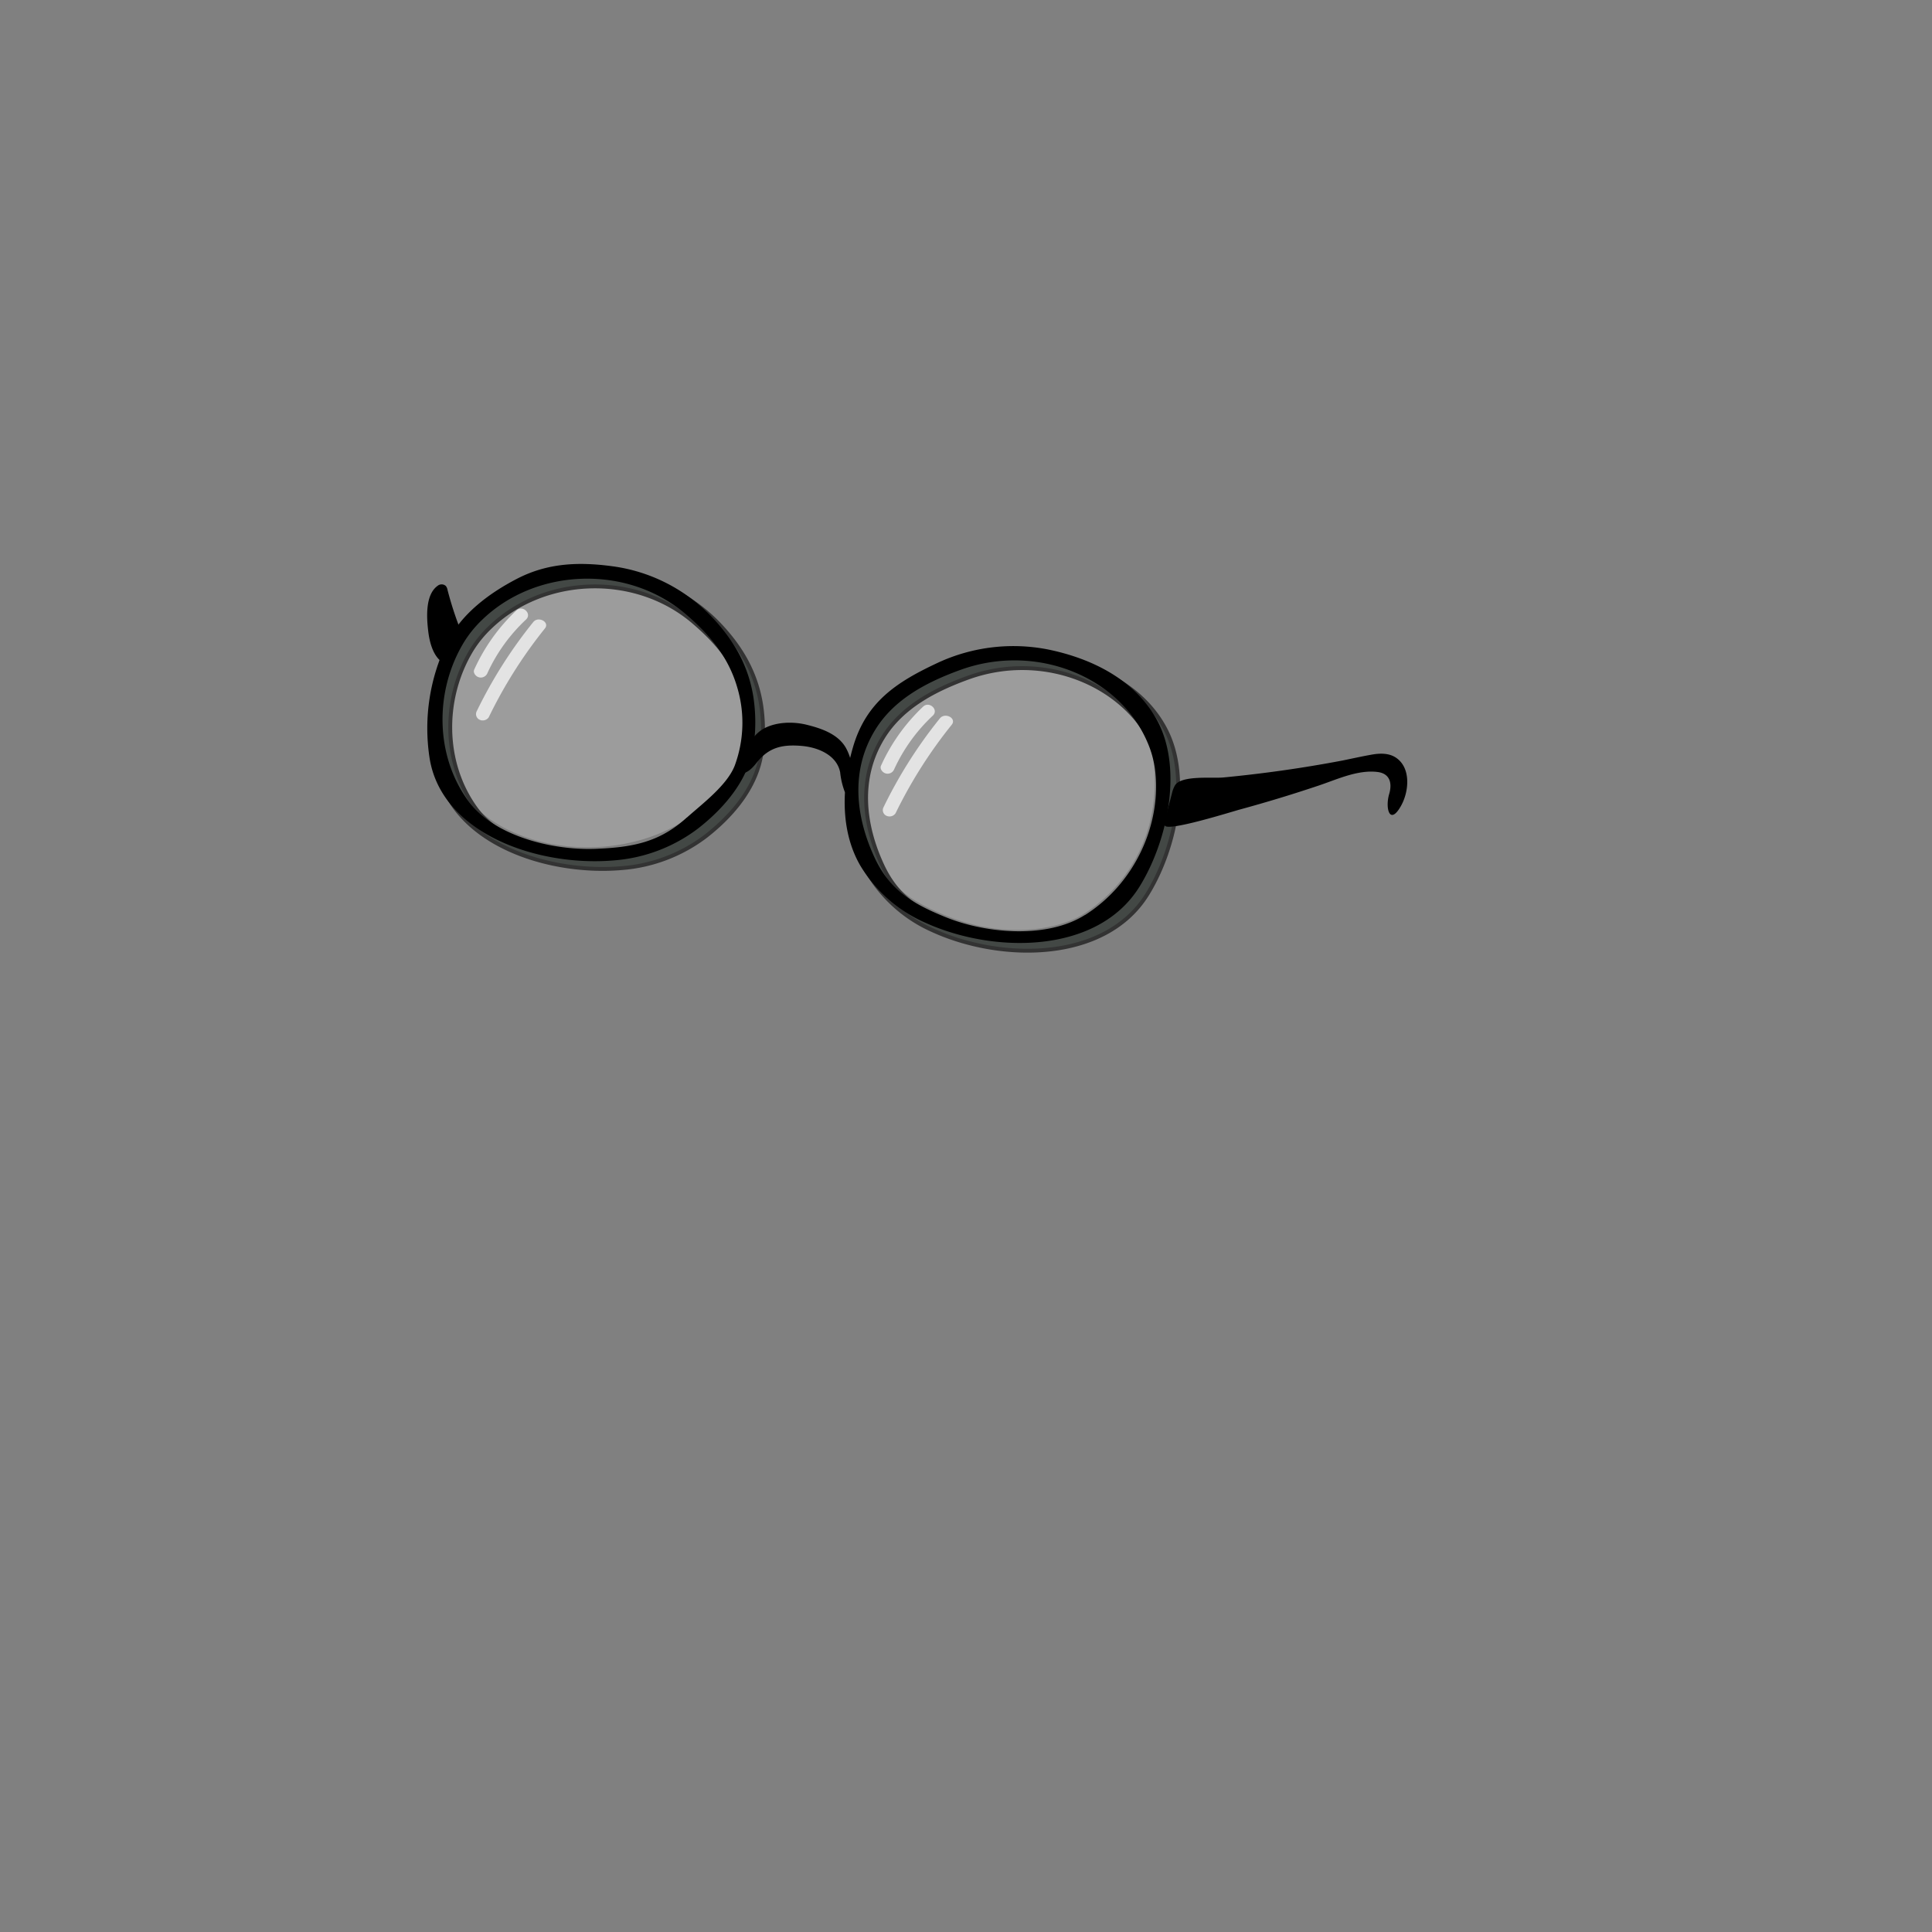 <svg id="Glasses" xmlns="http://www.w3.org/2000/svg" viewBox="0 0 500 500"><rect x="0" y="0" width="500" height="500" fill="#808080" stroke="none"/><defs><style>.cls-1{fill:#ccc;opacity:0.37;}.cls-2{opacity:0.72;}.cls-3{fill:#fff;}.cls-4{fill:#434845;stroke:#333;stroke-miterlimit:10;}</style></defs><g id="_2_glasses" data-name="2_glasses"><path class="cls-1" d="M298.73,199.05c-.37-4.75-1.62-9.33-4.08-12.82-1.58-2.23-3.73-4-5.52-6a32.51,32.51,0,0,0-3.7-4.07c-3.69-3-10.65-4.73-15.23-5.92-5.3-1.37-11.05-1-16.41-.27-5.9.79-9.53,3.43-14.3,6.48s-9.55,4.89-13,9.75c-2.74,3.84-3.66,7.06-4.42,11.7a54.4,54.4,0,0,0-.85,7.53c-.19,7.8,3.44,13.81,7.59,20.09,3.9,5.92,10.09,9.1,16.51,11.64,14.41,5.72,28.36,3.66,35.22-.68a39.67,39.67,0,0,0,16.68-22.24A43.45,43.45,0,0,0,298.73,199.05Z"/><g class="cls-2"><path class="cls-3" d="M238.9,182.88A48.41,48.41,0,0,0,228,198.17c-.36.81.4,1.78,1.24,2a1.84,1.84,0,0,0,2.19-1.13,44.29,44.29,0,0,1,10-13.85C243,183.67,240.5,181.37,238.9,182.88Z"/><path class="cls-3" d="M243.23,185.93a120.11,120.11,0,0,0-14.54,22.92,1.61,1.61,0,0,0,.64,2.23,1.89,1.89,0,0,0,2.43-.59,120.61,120.61,0,0,1,14.54-22.92C247.66,185.88,244.57,184.26,243.23,185.93Z"/></g><path class="cls-1" d="M192.59,193.13c1.25-4.72,2-11.64.1-16.22a46,46,0,0,0-10.33-15.35c-5.23-5.09-11.33-7.26-18.1-9.43-13.4-4.3-29-1.24-39.18,8.64a29.18,29.18,0,0,0-4.6,5.68c-7.73,12.74-7.29,29.06,1.1,40.59,4.56,6.27,16.66,12.77,32.41,12.2,9.91-.36,19.75-3.59,27.4-10a40.16,40.16,0,0,0,9.39-11.55A20.37,20.37,0,0,0,192.59,193.13Z"/><g class="cls-2"><path class="cls-3" d="M133.62,158a48.36,48.36,0,0,0-10.89,15.29c-.37.81.39,1.78,1.24,2a1.85,1.85,0,0,0,2.19-1.13,44.13,44.13,0,0,1,10-13.85C137.73,158.77,135.21,156.47,133.62,158Z"/><path class="cls-3" d="M138,161A119.93,119.93,0,0,0,123.41,184a1.61,1.61,0,0,0,.64,2.23,1.89,1.89,0,0,0,2.43-.59A120.11,120.11,0,0,1,141,162.67C142.38,161,139.29,159.36,138,161Z"/></g><path class="cls-4" d="M301.65,188.8c-5.51-10.61-16.7-16.31-28.38-18.71a46.46,46.46,0,0,0-28.4,3.36c-10.73,5-18.72,10.13-22.14,22-2.86,9.85-3.38,21.34,1.86,30.47a36.79,36.79,0,0,0,16.69,14.79c17.83,8.19,44.71,8.25,55.57-9.16C304,220.1,308.2,201.38,301.65,188.8Zm-18.88,50c-9.78,6.18-25.33,4.8-35.63.72-9-3.59-14.82-7.16-18.71-15.38-5-10.65-6.38-22.64,0-33.14,4.92-8.11,13.56-12.54,22.2-15.66,19.43-7,41,1.65,48.32,18.74a26.2,26.2,0,0,1,1.95,6.9C302.73,215,295.88,230.55,282.77,238.83Z"/><path class="cls-4" d="M197,182.55c-1.24-8.07-5-15-11.41-21.53a43.44,43.44,0,0,0-25-12.46c-8.79-1.19-16.86-.9-24.86,3.26-7.23,3.77-14.26,9-18,16.41a50.63,50.63,0,0,0-4.6,29.65C116,217.62,141,226.41,161,224.66a41.14,41.14,0,0,0,21.66-8.25c7.07-5.51,13.52-13.15,14.53-22.41a.57.57,0,0,0,0-.13A43.83,43.83,0,0,0,197,182.55Zm-17.23,31c-7,6.36-13.89,7.77-23.78,8.13-11.26.41-26.29-3.43-32.8-12.38-8.74-12-8.65-28.68-1.12-41.1a29.48,29.48,0,0,1,4.68-5.77c13.9-13.47,37.55-14.42,52.69-1.52,6.24,5.32,11.06,11.1,13.36,19a32,32,0,0,1-.67,20.28C190.12,205.26,183.78,210,179.79,213.56Z"/><path d="M299.65,186.8c-5.51-10.61-16.7-16.31-28.38-18.71a46.46,46.46,0,0,0-28.4,3.36c-10.73,5-18.72,10.13-22.14,22-2.86,9.85-3.38,21.34,1.86,30.47a36.79,36.79,0,0,0,16.69,14.79c17.83,8.19,44.71,8.25,55.57-9.16C302,218.1,306.2,199.38,299.65,186.8Zm-18.88,50c-9.78,6.18-25.33,4.8-35.63.72-9-3.59-14.82-7.16-18.71-15.38-5-10.65-6.38-22.64,0-33.14,4.92-8.11,13.56-12.54,22.2-15.66,19.43-7,41,1.65,48.32,18.74a26.2,26.2,0,0,1,1.95,6.9C300.73,213,293.88,228.55,280.77,236.83Z"/><path d="M195,180.55c-1.24-8.07-5-15-11.41-21.53a43.44,43.44,0,0,0-25-12.46c-8.79-1.19-16.86-.9-24.86,3.26-7.23,3.77-14.26,9-18,16.41a50.63,50.63,0,0,0-4.6,29.65C114,215.62,139,224.41,159,222.66a41.14,41.14,0,0,0,21.66-8.25c7.07-5.51,13.52-13.15,14.53-22.41a.57.57,0,0,0,0-.13A43.83,43.83,0,0,0,195,180.55Zm-17.23,31c-7,6.36-13.89,7.77-23.78,8.13-11.26.41-26.29-3.43-32.8-12.38-8.74-12-8.65-28.68-1.12-41.1a29.48,29.48,0,0,1,4.68-5.77c13.9-13.47,37.55-14.42,52.69-1.52,6.24,5.32,11.06,11.1,13.36,19a32,32,0,0,1-.67,20.28C188.12,203.26,181.78,208,177.79,211.56Z"/><path d="M361.34,196.13c-1.85-1.28-4.22-1.21-6.35-.83-2.5.44-5,1-7.49,1.51q-15.36,2.92-30.94,4.4c-2.88.27-10.74-.62-12.45,2a7.57,7.57,0,0,0-.83,2.18l-1.78,6.74a2.25,2.25,0,0,0-.06,1.51c.73,1.66,17.26-3.55,19.48-4.15q10.35-2.82,20.51-6.24c4.68-1.58,10-4.09,15.09-3.46,3.18.4,3.83,2.88,3,5.69-1.08,3.67.12,8.23,3,3.18C364.64,205,365.25,198.82,361.34,196.13Z"/><path d="M119.27,163.27a89.74,89.74,0,0,1-3.44-10.56,2.29,2.29,0,0,0-.44-1.05,1.63,1.63,0,0,0-2.11-.07c-3.3,2.33-2.86,8.38-2.45,11.8.3,2.58,1.15,6.1,3.37,7.8a1.7,1.7,0,0,0,2.26-.53c.8-1.06,1.3-4.06,1.49-5.39,0,0,0-.06,0-.1a1.26,1.26,0,0,0,.28,0A1.51,1.51,0,0,0,119.27,163.27Z"/><path d="M220.59,199.5a13.62,13.62,0,0,0-1.65-5.91c-2.05-3.66-6.47-5.12-10.29-6.05-3.36-.81-7.63-.74-10.83.94-3,1.6-4.36,4.6-5.57,7.65-.51,1.3-1,2.81-.36,4.07,1.63-.16,2.88-1.48,3.89-2.77,3.19-4.05,6.7-4.82,11.77-4.38,4.17.37,9,2.36,9.88,6.81a19.81,19.81,0,0,0,1.14,4.92c.08.17.2.36.38.37s.34-.17.44-.33A9.33,9.33,0,0,0,220.59,199.5Z"/></g></svg>